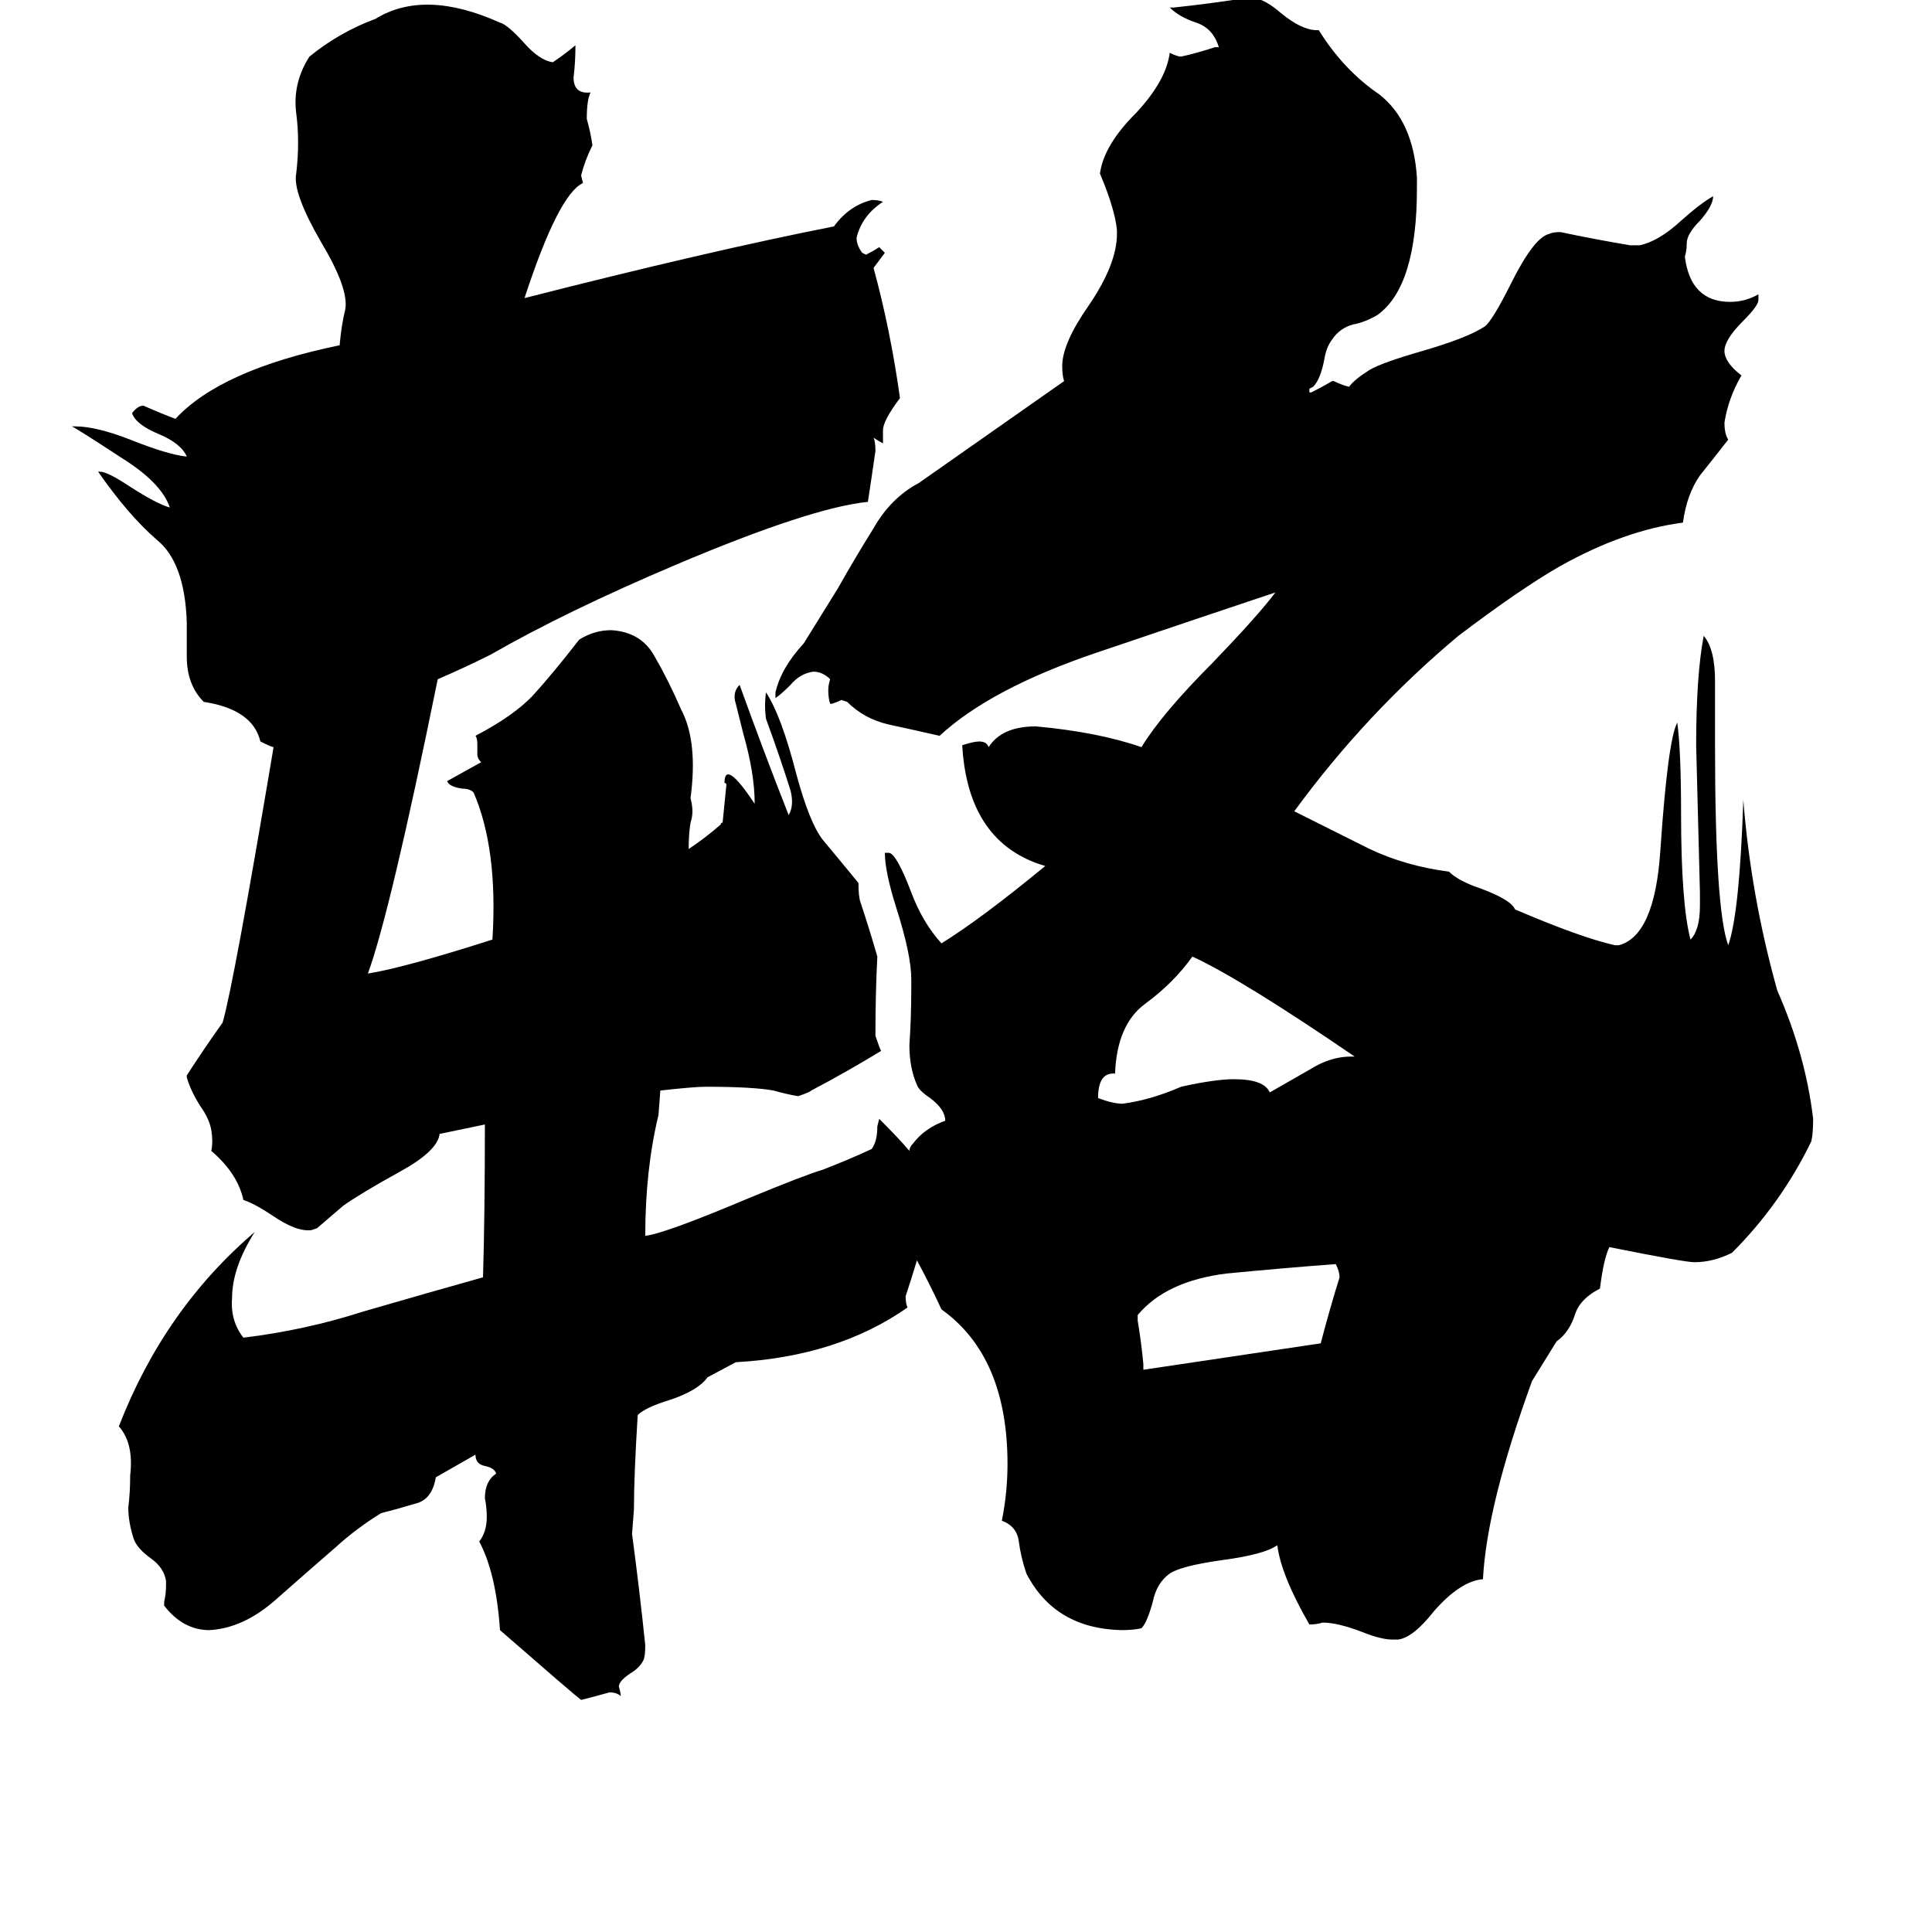 <svg xmlns="http://www.w3.org/2000/svg" viewBox="0 -800 1024 1024">
	<path fill="#000000" d="M710 -123Q710 -126 708 -130Q681 -128 650 -125Q618 -121 603 -103V-100Q605 -88 606 -77V-74Q653 -81 700 -88Q705 -107 710 -123ZM694 -233Q705 -240 716 -240H718Q658 -281 632 -293Q622 -279 607 -268Q592 -257 591 -231H590Q582 -231 582 -218Q590 -215 595 -215Q610 -217 626 -224Q644 -228 654 -228Q670 -228 673 -221ZM856 -299H858Q877 -304 880 -349Q884 -408 889 -417Q891 -402 891 -369Q891 -321 896 -302Q901 -307 901 -320V-327Q900 -366 899 -405Q899 -442 903 -463Q909 -456 909 -439V-405Q909 -318 916 -299Q922 -316 924 -376Q928 -325 942 -275Q957 -241 961 -207Q961 -199 960 -195Q944 -162 918 -136Q908 -131 898 -131Q893 -131 853 -139Q850 -133 848 -117Q838 -112 835 -104Q832 -94 825 -89L812 -68Q788 -2 786 37Q774 38 760 54Q749 68 741 69H738Q732 69 722 65Q709 60 701 60Q698 61 694 61Q679 35 677 19Q670 24 647 27Q626 30 620 34Q613 39 611 49Q608 60 605 63Q601 64 594 64Q559 63 544 34Q541 25 540 17Q539 9 531 6Q534 -9 534 -24Q534 -81 499 -106Q493 -119 486 -132Q483 -122 480 -113Q480 -109 481 -107Q444 -81 390 -78L375 -70Q370 -63 355 -58Q342 -54 338 -50Q336 -18 336 0L335 13Q339 43 342 72Q342 78 341 80Q339 84 334 87Q328 91 328 94Q329 97 329 99Q327 97 323 97Q316 99 308 101Q304 98 265 64Q263 34 254 17Q258 12 258 4Q258 -1 257 -6Q257 -15 263 -19Q262 -22 257 -23Q252 -24 252 -29L231 -17Q229 -5 220 -3Q210 0 202 2Q189 10 178 20Q163 33 146 48Q129 63 111 64Q97 64 87 51V49Q88 45 88 40V38Q87 31 80 26Q73 21 71 16Q68 7 68 -1Q69 -9 69 -18Q71 -35 63 -44Q87 -106 135 -147Q123 -128 123 -112Q122 -100 129 -91Q162 -95 193 -105Q224 -114 256 -123Q257 -156 257 -204L233 -199Q232 -190 212 -179Q192 -168 182 -161Q175 -155 168 -149L165 -148Q157 -147 144 -156Q135 -162 129 -164Q126 -178 112 -190Q113 -195 112 -201Q111 -207 106 -214Q101 -222 99 -229V-230Q108 -244 118 -258Q124 -279 145 -404Q144 -404 138 -407Q134 -424 108 -428Q99 -437 99 -452V-470Q98 -502 83 -514Q68 -527 52 -550H53Q57 -550 69 -542Q83 -533 90 -531Q86 -543 68 -555Q39 -574 38 -574H40Q51 -574 69 -567Q89 -559 99 -558Q96 -565 84 -570Q72 -575 70 -581Q73 -585 76 -585Q85 -581 93 -578Q117 -604 180 -617Q181 -628 183 -636Q185 -647 170 -672Q155 -698 157 -708Q159 -725 157 -740Q155 -756 164 -770Q180 -783 199 -790Q225 -806 265 -788Q269 -787 278 -777Q286 -768 293 -767Q299 -771 305 -776Q305 -767 304 -759Q304 -750 313 -751Q311 -747 311 -737Q313 -730 314 -723Q310 -715 308 -707L309 -703Q296 -697 278 -642Q376 -667 442 -680Q450 -691 462 -694Q466 -694 468 -693Q457 -686 454 -674Q454 -670 457 -666L459 -665Q463 -667 466 -669L469 -666Q466 -662 463 -658Q472 -625 477 -589Q468 -577 468 -572V-565Q466 -566 463 -568Q464 -566 464 -561Q462 -547 460 -534Q430 -531 359 -501Q300 -476 260 -453Q246 -446 232 -440Q207 -317 195 -284Q214 -287 261 -302Q264 -350 251 -380Q249 -382 245 -382Q238 -383 237 -386Q246 -391 255 -396Q253 -398 253 -400V-405Q253 -409 252 -410Q273 -421 283 -432Q293 -443 307 -461Q315 -466 324 -466Q340 -465 347 -452Q354 -440 361 -424Q370 -407 366 -377Q367 -373 367 -370Q367 -367 366 -364Q365 -358 365 -350Q374 -356 382 -363Q382 -364 383 -364Q384 -374 385 -384Q385 -385 384 -385Q384 -398 400 -374Q400 -390 394 -411Q392 -419 390 -427Q388 -433 392 -437Q405 -401 418 -368Q421 -373 419 -381Q413 -400 406 -419Q405 -426 406 -433Q414 -421 422 -390Q429 -364 436 -355Q446 -343 455 -332Q455 -325 456 -322Q461 -307 465 -293Q464 -274 464 -251Q466 -245 467 -243Q449 -232 430 -222Q429 -221 423 -219Q417 -220 410 -222Q399 -224 374 -224Q368 -224 350 -222L349 -209Q342 -180 342 -145Q352 -146 397 -165Q426 -177 436 -180Q449 -185 462 -191Q465 -195 465 -203L466 -207Q477 -196 482 -190Q482 -192 484 -194Q490 -202 501 -206Q501 -212 493 -218Q487 -222 486 -225Q482 -234 482 -246Q483 -261 483 -276V-281Q483 -294 475 -319Q469 -338 469 -348H471Q475 -348 483 -327Q489 -311 499 -300Q520 -313 554 -341Q513 -353 510 -405Q516 -407 519 -407Q523 -407 524 -404Q531 -415 549 -415Q582 -412 605 -404Q616 -422 643 -449Q667 -474 676 -486Q637 -473 581 -454Q525 -435 498 -410Q485 -413 471 -416Q458 -419 449 -428L446 -429Q444 -428 441 -427H440Q439 -430 439 -434Q439 -437 440 -440Q436 -444 431 -444Q424 -443 419 -437Q414 -432 411 -430V-433Q414 -446 426 -459L444 -488Q453 -504 463 -520Q472 -536 487 -544L564 -598Q563 -601 563 -606Q563 -618 577 -638Q592 -660 592 -676V-678Q591 -689 583 -708Q585 -723 602 -740Q618 -757 620 -772Q624 -770 626 -770Q635 -772 644 -775H646Q643 -785 634 -788Q625 -791 620 -796H622Q641 -798 660 -801H665Q671 -800 679 -793Q690 -784 698 -784H699Q712 -763 731 -750Q749 -736 751 -706V-700Q751 -648 730 -633Q723 -629 717 -628Q710 -626 706 -620Q703 -616 702 -610Q700 -599 696 -595L694 -594V-592H695Q701 -595 706 -598H707Q711 -596 715 -595Q718 -599 726 -604Q733 -608 754 -614Q778 -621 787 -627Q791 -630 801 -650Q813 -674 821 -676Q823 -677 827 -677Q846 -673 864 -670H869Q879 -672 891 -683Q901 -692 908 -696Q908 -691 901 -683Q894 -676 894 -671Q894 -667 893 -664Q896 -640 917 -640Q925 -640 932 -644V-641Q932 -638 924 -630Q914 -620 914 -614Q914 -608 923 -601Q916 -589 914 -576Q914 -570 916 -567Q909 -558 901 -548Q894 -538 892 -523Q861 -519 827 -500Q806 -488 773 -463Q724 -422 686 -370Q708 -359 726 -350Q745 -341 768 -338Q773 -333 785 -329Q801 -323 803 -318Q838 -303 856 -299Z"/>
</svg>
